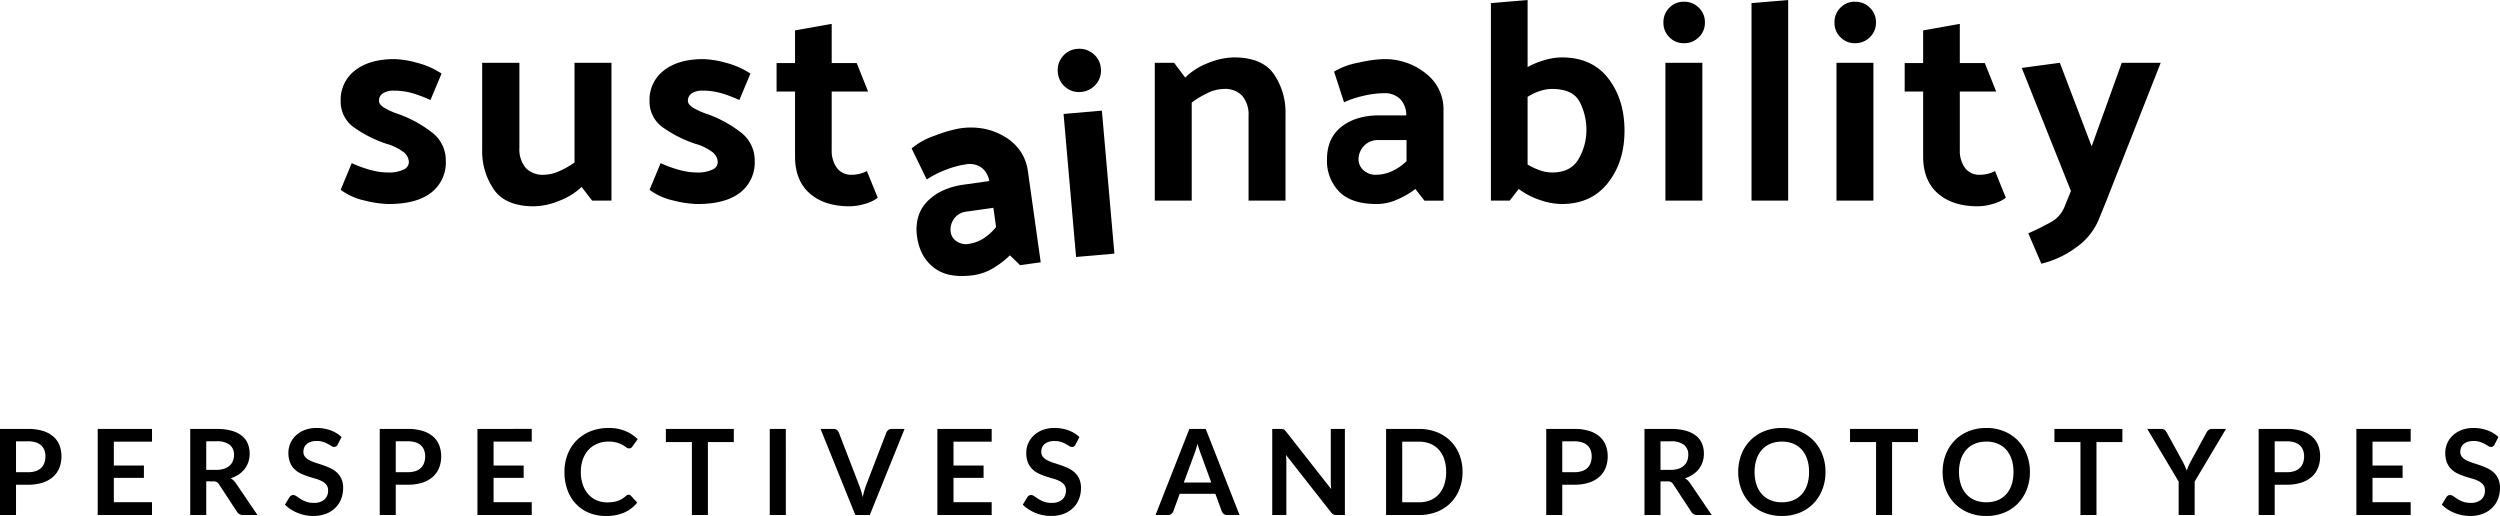 <svg xmlns="http://www.w3.org/2000/svg" width="692.786" height="142.984" viewBox="0 0 692.786 142.984">
  <g id="Title" transform="translate(-167.391 -691.28)">
    <g id="Slogan" transform="translate(167.391 809.877)">
      <path id="Path_44" data-name="Path 44" d="M-341.171-8.4V0h-4.439V-23.859h7.772a13.616,13.616,0,0,1,4.141.561,7.971,7.971,0,0,1,2.888,1.567,6.139,6.139,0,0,1,1.683,2.409,8.41,8.41,0,0,1,.544,3.069,8.478,8.478,0,0,1-.578,3.176,6.591,6.591,0,0,1-1.732,2.483,8.063,8.063,0,0,1-2.888,1.617,12.857,12.857,0,0,1-4.059.578Zm0-3.465h3.333a6.687,6.687,0,0,0,2.128-.305,3.954,3.954,0,0,0,1.5-.875,3.585,3.585,0,0,0,.891-1.386,5.305,5.305,0,0,0,.3-1.823,4.811,4.811,0,0,0-.3-1.733,3.425,3.425,0,0,0-.891-1.32,3.964,3.964,0,0,0-1.5-.833,7.041,7.041,0,0,0-2.128-.289h-3.333Zm37.686-12v3.531h-10.577v6.616h8.333V-10.3h-8.333v6.749h10.577V0h-15.048V-23.859Zm15.031,14.536V0h-4.439V-23.859h7.277a15.2,15.2,0,0,1,4.183.5,7.97,7.97,0,0,1,2.854,1.411,5.446,5.446,0,0,1,1.634,2.17,7.234,7.234,0,0,1,.52,2.78,7.2,7.2,0,0,1-.355,2.277,6.589,6.589,0,0,1-1.023,1.947,6.9,6.9,0,0,1-1.65,1.535,8.649,8.649,0,0,1-2.236,1.056,4.4,4.4,0,0,1,1.452,1.37L-274.263,0h-3.993a1.95,1.95,0,0,1-.982-.231,2.007,2.007,0,0,1-.685-.66l-5.016-7.64a1.76,1.76,0,0,0-.619-.611,2.168,2.168,0,0,0-1-.181Zm0-3.184h2.772a6.87,6.87,0,0,0,2.186-.314,4.226,4.226,0,0,0,1.534-.866,3.479,3.479,0,0,0,.9-1.312,4.535,4.535,0,0,0,.3-1.666,3.388,3.388,0,0,0-1.2-2.789,5.722,5.722,0,0,0-3.655-.973h-2.838Zm36.415-7.012a1.224,1.224,0,0,1-.421.511,1.058,1.058,0,0,1-.569.148,1.447,1.447,0,0,1-.742-.256q-.413-.256-.974-.569a7.949,7.949,0,0,0-1.312-.569,5.513,5.513,0,0,0-1.774-.256,5.214,5.214,0,0,0-1.609.223,3.406,3.406,0,0,0-1.155.619,2.472,2.472,0,0,0-.7.949,3.114,3.114,0,0,0-.231,1.213,2.109,2.109,0,0,0,.47,1.4,3.927,3.927,0,0,0,1.246.957,11.561,11.561,0,0,0,1.766.709q.99.313,2.021.668a19.466,19.466,0,0,1,2.021.825,7.005,7.005,0,0,1,1.766,1.188A5.384,5.384,0,0,1-250.99-10a6.1,6.1,0,0,1,.47,2.525,8.225,8.225,0,0,1-.553,3.028,6.985,6.985,0,0,1-1.617,2.458,7.616,7.616,0,0,1-2.6,1.65,9.568,9.568,0,0,1-3.515.6,11.332,11.332,0,0,1-2.244-.223,11.812,11.812,0,0,1-2.12-.635,11.071,11.071,0,0,1-1.9-.99,9.337,9.337,0,0,1-1.576-1.287L-265.353-5a1.642,1.642,0,0,1,.437-.388,1.068,1.068,0,0,1,.569-.157,1.574,1.574,0,0,1,.891.338q.479.338,1.13.751a8.672,8.672,0,0,0,1.534.751,5.932,5.932,0,0,0,2.12.338,4.352,4.352,0,0,0,2.937-.9,3.229,3.229,0,0,0,1.039-2.582,2.4,2.4,0,0,0-.47-1.535,3.8,3.8,0,0,0-1.246-1,9.3,9.3,0,0,0-1.766-.685q-.99-.28-2.013-.61a17.358,17.358,0,0,1-2.013-.792,6.521,6.521,0,0,1-1.766-1.2,5.481,5.481,0,0,1-1.246-1.856,7.074,7.074,0,0,1-.47-2.747,6.5,6.5,0,0,1,.52-2.541,6.506,6.506,0,0,1,1.518-2.194,7.493,7.493,0,0,1,2.45-1.535,8.92,8.92,0,0,1,3.316-.577,11.13,11.13,0,0,1,3.894.66,8.791,8.791,0,0,1,3.036,1.848Zm16.1,11.121V0h-4.439V-23.859h7.771a13.617,13.617,0,0,1,4.142.561,7.971,7.971,0,0,1,2.887,1.567,6.139,6.139,0,0,1,1.683,2.409,8.41,8.41,0,0,1,.544,3.069,8.478,8.478,0,0,1-.577,3.176,6.591,6.591,0,0,1-1.732,2.483,8.063,8.063,0,0,1-2.887,1.617A12.857,12.857,0,0,1-232.6-8.4Zm0-3.465h3.333a6.687,6.687,0,0,0,2.129-.305,3.954,3.954,0,0,0,1.5-.875,3.586,3.586,0,0,0,.891-1.386,5.305,5.305,0,0,0,.3-1.823,4.811,4.811,0,0,0-.3-1.733,3.425,3.425,0,0,0-.891-1.32,3.964,3.964,0,0,0-1.5-.833,7.041,7.041,0,0,0-2.129-.289h-3.333Zm37.686-12v3.531h-10.577v6.616h8.333V-10.3h-8.333v6.749h10.577V0H-213.3V-23.859ZM-171.4-5.626a.833.833,0,0,1,.627.28l1.749,1.9A9.606,9.606,0,0,1-172.6-.693a12.31,12.31,0,0,1-5.09.957,12.028,12.028,0,0,1-4.777-.908,10.528,10.528,0,0,1-3.622-2.524,11.052,11.052,0,0,1-2.3-3.861,14.493,14.493,0,0,1-.8-4.9,13.19,13.19,0,0,1,.891-4.925,11.286,11.286,0,0,1,2.508-3.853,11.351,11.351,0,0,1,3.869-2.516,13.3,13.3,0,0,1,4.975-.9,11.746,11.746,0,0,1,4.645.85,10.855,10.855,0,0,1,3.407,2.252l-1.485,2.063a1.347,1.347,0,0,1-.338.347.959.959,0,0,1-.569.149,1.3,1.3,0,0,1-.776-.3,9.6,9.6,0,0,0-1.007-.643,8.2,8.2,0,0,0-1.543-.644,7.939,7.939,0,0,0-2.368-.3,7.99,7.99,0,0,0-3.094.586,6.876,6.876,0,0,0-2.426,1.675,7.706,7.706,0,0,0-1.584,2.648,10.171,10.171,0,0,0-.569,3.506,10.452,10.452,0,0,0,.569,3.58,7.872,7.872,0,0,0,1.543,2.64,6.588,6.588,0,0,0,2.294,1.642,7.089,7.089,0,0,0,2.838.569,12.363,12.363,0,0,0,1.642-.1,6.97,6.97,0,0,0,1.353-.314,6.007,6.007,0,0,0,1.171-.553,7.32,7.32,0,0,0,1.1-.833,1.564,1.564,0,0,1,.346-.239A.873.873,0,0,1-171.4-5.626Zm29.139-18.232v3.646h-7.178V0h-4.438V-20.212h-7.211v-3.646ZM-127.842,0H-132.3V-23.859h4.455Zm9.62-23.859h3.58a1.5,1.5,0,0,1,.94.28,1.717,1.717,0,0,1,.545.726l5.61,14.553q.281.71.536,1.559t.487,1.79a20.478,20.478,0,0,1,.941-3.35l5.593-14.553a1.72,1.72,0,0,1,.528-.693,1.428,1.428,0,0,1,.94-.313h3.581L-104.577,0h-4.01Zm47.421,0v3.531H-81.378v6.616h8.332V-10.3h-8.332v6.749H-70.8V0H-85.85V-23.859Zm23.232,4.34a1.224,1.224,0,0,1-.421.511,1.058,1.058,0,0,1-.569.148,1.447,1.447,0,0,1-.743-.256q-.413-.256-.973-.569a7.949,7.949,0,0,0-1.312-.569,5.513,5.513,0,0,0-1.774-.256,5.214,5.214,0,0,0-1.609.223,3.406,3.406,0,0,0-1.155.619,2.473,2.473,0,0,0-.7.949,3.114,3.114,0,0,0-.231,1.213,2.109,2.109,0,0,0,.47,1.4,3.927,3.927,0,0,0,1.246.957,11.561,11.561,0,0,0,1.765.709q.99.313,2.021.668a19.465,19.465,0,0,1,2.021.825,7,7,0,0,1,1.765,1.188A5.384,5.384,0,0,1-46.522-10a6.1,6.1,0,0,1,.47,2.525A8.225,8.225,0,0,1-46.6-4.447a6.985,6.985,0,0,1-1.617,2.458,7.616,7.616,0,0,1-2.6,1.65,9.567,9.567,0,0,1-3.514.6A11.332,11.332,0,0,1-56.578.041,11.812,11.812,0,0,1-58.7-.594a11.071,11.071,0,0,1-1.9-.99,9.337,9.337,0,0,1-1.576-1.287L-60.885-5a1.642,1.642,0,0,1,.437-.388,1.068,1.068,0,0,1,.569-.157,1.574,1.574,0,0,1,.891.338q.479.338,1.13.751a8.673,8.673,0,0,0,1.535.751,5.932,5.932,0,0,0,2.12.338,4.352,4.352,0,0,0,2.937-.9,3.229,3.229,0,0,0,1.04-2.582,2.4,2.4,0,0,0-.47-1.535,3.8,3.8,0,0,0-1.246-1,9.3,9.3,0,0,0-1.765-.685q-.99-.28-2.013-.61a17.358,17.358,0,0,1-2.013-.792,6.521,6.521,0,0,1-1.766-1.2,5.481,5.481,0,0,1-1.246-1.856,7.074,7.074,0,0,1-.47-2.747,6.5,6.5,0,0,1,.52-2.541,6.505,6.505,0,0,1,1.518-2.194,7.493,7.493,0,0,1,2.45-1.535,8.92,8.92,0,0,1,3.316-.577,11.13,11.13,0,0,1,3.894.66,8.791,8.791,0,0,1,3.036,1.848ZM-2.112,0H-5.544a1.5,1.5,0,0,1-.949-.289,1.642,1.642,0,0,1-.536-.718L-8.811-5.874h-9.884l-1.782,4.868A1.562,1.562,0,0,1-21-.313,1.461,1.461,0,0,1-21.945,0h-3.448l9.372-23.859h4.537ZM-17.556-9.009h7.606l-2.9-7.936q-.2-.528-.437-1.246t-.47-1.559q-.231.841-.454,1.567t-.437,1.271ZM9.273-23.859a4.1,4.1,0,0,1,.495.025,1.16,1.16,0,0,1,.355.1,1.19,1.19,0,0,1,.305.215,3.439,3.439,0,0,1,.33.371L23.282-7.194q-.066-.577-.091-1.13t-.025-1.031v-14.5h3.911V0H24.783a2.033,2.033,0,0,1-.875-.165,1.947,1.947,0,0,1-.677-.594L10.758-16.648q.049.528.074,1.048t.025.949V0H6.947V-23.859ZM59.68-11.929a12.9,12.9,0,0,1-.875,4.818,11.067,11.067,0,0,1-2.458,3.778A11,11,0,0,1,52.536-.874,13.393,13.393,0,0,1,47.6,0H38.494V-23.859H47.6a13.282,13.282,0,0,1,4.934.883,11.159,11.159,0,0,1,3.812,2.459,10.98,10.98,0,0,1,2.458,3.77A12.9,12.9,0,0,1,59.68-11.929Zm-4.538,0a10.95,10.95,0,0,0-.528-3.523,7.464,7.464,0,0,0-1.5-2.64,6.474,6.474,0,0,0-2.368-1.658,8.146,8.146,0,0,0-3.143-.577H42.966v16.8H47.6a8.146,8.146,0,0,0,3.143-.577,6.474,6.474,0,0,0,2.368-1.658,7.464,7.464,0,0,0,1.5-2.64A10.95,10.95,0,0,0,55.143-11.929ZM87.318-8.4V0H82.879V-23.859h7.771a13.616,13.616,0,0,1,4.141.561,7.971,7.971,0,0,1,2.888,1.567,6.139,6.139,0,0,1,1.683,2.409,8.41,8.41,0,0,1,.545,3.069,8.478,8.478,0,0,1-.578,3.176A6.591,6.591,0,0,1,97.6-10.593,8.063,8.063,0,0,1,94.71-8.976a12.857,12.857,0,0,1-4.059.578Zm0-3.465h3.333a6.687,6.687,0,0,0,2.128-.305,3.954,3.954,0,0,0,1.5-.875,3.585,3.585,0,0,0,.891-1.386,5.3,5.3,0,0,0,.3-1.823,4.811,4.811,0,0,0-.3-1.733,3.425,3.425,0,0,0-.891-1.32,3.964,3.964,0,0,0-1.5-.833,7.041,7.041,0,0,0-2.128-.289H87.318Zm27.225,2.541V0H110.1V-23.859h7.276a15.2,15.2,0,0,1,4.183.5,7.97,7.97,0,0,1,2.854,1.411,5.446,5.446,0,0,1,1.633,2.17,7.234,7.234,0,0,1,.52,2.78,7.2,7.2,0,0,1-.355,2.277,6.59,6.59,0,0,1-1.023,1.947,6.9,6.9,0,0,1-1.65,1.535,8.649,8.649,0,0,1-2.236,1.056,4.4,4.4,0,0,1,1.452,1.37L128.733,0H124.74a1.95,1.95,0,0,1-.982-.231,2.007,2.007,0,0,1-.685-.66l-5.016-7.64a1.76,1.76,0,0,0-.619-.611,2.168,2.168,0,0,0-1-.181Zm0-3.184h2.772a6.87,6.87,0,0,0,2.186-.314,4.226,4.226,0,0,0,1.534-.866,3.479,3.479,0,0,0,.9-1.312,4.535,4.535,0,0,0,.3-1.666,3.388,3.388,0,0,0-1.2-2.789,5.722,5.722,0,0,0-3.655-.973h-2.838Zm45.721.578a13.225,13.225,0,0,1-.874,4.859A11.512,11.512,0,0,1,156.932-3.2,11.133,11.133,0,0,1,153.12-.652a12.858,12.858,0,0,1-4.933.916,12.92,12.92,0,0,1-4.942-.916A11.2,11.2,0,0,1,139.417-3.2,11.447,11.447,0,0,1,136.95-7.07a13.225,13.225,0,0,1-.874-4.859,13.225,13.225,0,0,1,.874-4.859,11.447,11.447,0,0,1,2.467-3.869,11.2,11.2,0,0,1,3.828-2.549,12.92,12.92,0,0,1,4.942-.916,12.757,12.757,0,0,1,4.933.924,11.291,11.291,0,0,1,3.812,2.549,11.422,11.422,0,0,1,2.458,3.861A13.225,13.225,0,0,1,160.264-11.929Zm-4.554,0a11.11,11.11,0,0,0-.52-3.523A7.451,7.451,0,0,0,153.7-18.1a6.429,6.429,0,0,0-2.368-1.666,8.146,8.146,0,0,0-3.143-.578,8.209,8.209,0,0,0-3.152.578,6.49,6.49,0,0,0-2.384,1.666,7.481,7.481,0,0,0-1.51,2.648,10.95,10.95,0,0,0-.528,3.523,10.95,10.95,0,0,0,.528,3.523,7.4,7.4,0,0,0,1.51,2.64,6.535,6.535,0,0,0,2.384,1.658,8.209,8.209,0,0,0,3.152.577,8.147,8.147,0,0,0,3.143-.577A6.474,6.474,0,0,0,153.7-5.767a7.367,7.367,0,0,0,1.493-2.64A11.11,11.11,0,0,0,155.71-11.929Zm30.179-11.929v3.646h-7.178V0h-4.438V-20.212h-7.211v-3.646Zm31.02,11.929a13.225,13.225,0,0,1-.874,4.859A11.512,11.512,0,0,1,213.576-3.2a11.133,11.133,0,0,1-3.812,2.549,12.858,12.858,0,0,1-4.933.916,12.92,12.92,0,0,1-4.942-.916A11.2,11.2,0,0,1,196.061-3.2a11.447,11.447,0,0,1-2.467-3.869,13.225,13.225,0,0,1-.874-4.859,13.225,13.225,0,0,1,.874-4.859,11.447,11.447,0,0,1,2.467-3.869,11.2,11.2,0,0,1,3.828-2.549,12.92,12.92,0,0,1,4.942-.916,12.757,12.757,0,0,1,4.933.924,11.291,11.291,0,0,1,3.812,2.549,11.422,11.422,0,0,1,2.458,3.861A13.225,13.225,0,0,1,216.909-11.929Zm-4.554,0a11.11,11.11,0,0,0-.52-3.523,7.451,7.451,0,0,0-1.493-2.648,6.429,6.429,0,0,0-2.368-1.666,8.146,8.146,0,0,0-3.143-.578,8.209,8.209,0,0,0-3.152.578A6.49,6.49,0,0,0,199.3-18.1a7.481,7.481,0,0,0-1.51,2.648,10.95,10.95,0,0,0-.528,3.523,10.95,10.95,0,0,0,.528,3.523,7.4,7.4,0,0,0,1.51,2.64,6.535,6.535,0,0,0,2.384,1.658,8.209,8.209,0,0,0,3.152.577,8.147,8.147,0,0,0,3.143-.577,6.474,6.474,0,0,0,2.368-1.658,7.367,7.367,0,0,0,1.493-2.64A11.11,11.11,0,0,0,212.355-11.929Zm30.178-11.929v3.646h-7.178V0h-4.438V-20.212h-7.211v-3.646ZM262.565-9.273V0h-4.439V-9.273l-8.7-14.586h3.91a1.391,1.391,0,0,1,.916.28,2.364,2.364,0,0,1,.569.709L259.2-14.9q.38.709.66,1.345t.512,1.246q.215-.627.487-1.262t.652-1.328l4.34-7.97a2.2,2.2,0,0,1,.544-.677,1.363,1.363,0,0,1,.924-.313h3.927Zm22.176.874V0H280.3V-23.859h7.772a13.616,13.616,0,0,1,4.141.561,7.971,7.971,0,0,1,2.888,1.567,6.139,6.139,0,0,1,1.683,2.409,8.41,8.41,0,0,1,.544,3.069,8.478,8.478,0,0,1-.578,3.176,6.591,6.591,0,0,1-1.732,2.483,8.063,8.063,0,0,1-2.888,1.617,12.857,12.857,0,0,1-4.059.578Zm0-3.465h3.333a6.687,6.687,0,0,0,2.128-.305,3.954,3.954,0,0,0,1.5-.875,3.585,3.585,0,0,0,.891-1.386,5.305,5.305,0,0,0,.3-1.823,4.811,4.811,0,0,0-.3-1.733,3.425,3.425,0,0,0-.891-1.32,3.964,3.964,0,0,0-1.5-.833,7.041,7.041,0,0,0-2.128-.289h-3.333Zm37.686-12v3.531H311.85v6.616h8.333V-10.3H311.85v6.749h10.577V0H307.378V-23.859Zm23.232,4.34a1.224,1.224,0,0,1-.421.511,1.058,1.058,0,0,1-.569.148,1.447,1.447,0,0,1-.743-.256q-.412-.256-.973-.569a7.948,7.948,0,0,0-1.312-.569,5.513,5.513,0,0,0-1.774-.256,5.214,5.214,0,0,0-1.609.223,3.406,3.406,0,0,0-1.155.619,2.472,2.472,0,0,0-.7.949,3.114,3.114,0,0,0-.231,1.213,2.109,2.109,0,0,0,.47,1.4,3.927,3.927,0,0,0,1.246.957,11.561,11.561,0,0,0,1.766.709q.99.313,2.021.668a19.465,19.465,0,0,1,2.021.825,7,7,0,0,1,1.766,1.188A5.384,5.384,0,0,1,346.706-10a6.1,6.1,0,0,1,.47,2.525,8.225,8.225,0,0,1-.553,3.028,6.985,6.985,0,0,1-1.617,2.458,7.616,7.616,0,0,1-2.6,1.65,9.567,9.567,0,0,1-3.514.6,11.332,11.332,0,0,1-2.244-.223,11.812,11.812,0,0,1-2.12-.635,11.071,11.071,0,0,1-1.9-.99,9.337,9.337,0,0,1-1.576-1.287L332.343-5a1.642,1.642,0,0,1,.437-.388,1.068,1.068,0,0,1,.569-.157,1.574,1.574,0,0,1,.891.338q.479.338,1.13.751a8.672,8.672,0,0,0,1.534.751,5.932,5.932,0,0,0,2.12.338,4.352,4.352,0,0,0,2.937-.9A3.229,3.229,0,0,0,343-6.847a2.4,2.4,0,0,0-.47-1.535,3.8,3.8,0,0,0-1.246-1,9.3,9.3,0,0,0-1.766-.685q-.99-.28-2.013-.61a17.358,17.358,0,0,1-2.013-.792,6.521,6.521,0,0,1-1.766-1.2,5.481,5.481,0,0,1-1.246-1.856,7.074,7.074,0,0,1-.47-2.747,6.5,6.5,0,0,1,.52-2.541,6.506,6.506,0,0,1,1.518-2.194,7.493,7.493,0,0,1,2.45-1.535,8.92,8.92,0,0,1,3.316-.577,11.13,11.13,0,0,1,3.894.66,8.791,8.791,0,0,1,3.036,1.848Z" transform="translate(345.609 24.123)"/>
    </g>
    <g id="Wortmarke" transform="translate(261.794 691.28)">
      <path id="Path_1" data-name="Path 1" d="M28.6-57a36.108,36.108,0,0,0-5.118-1.929,18.411,18.411,0,0,0-5.04-.669,5.225,5.225,0,0,0-3.032.748,2.408,2.408,0,0,0-1.063,2.087q0,.945,1.3,1.811a20.115,20.115,0,0,0,4.213,1.89,33.317,33.317,0,0,1,8.9,4.843,9.684,9.684,0,0,1,4.095,8.071A10.529,10.529,0,0,1,28.8-31.331q-4.055,3.15-11.851,3.15a30.22,30.22,0,0,1-6.5-.945A17.464,17.464,0,0,1,3.72-32.119l3.071-7.4a32.784,32.784,0,0,0,5.315,1.929,18.644,18.644,0,0,0,4.685.669,9.514,9.514,0,0,0,4.331-.787,2.331,2.331,0,0,0,1.5-2.047,3.665,3.665,0,0,0-1.5-2.835A14.1,14.1,0,0,0,16.4-44.875a33.512,33.512,0,0,1-8.623-4.292,8.7,8.7,0,0,1-4.055-7.52,10.214,10.214,0,0,1,4.016-8.544q4.016-3.11,10.867-3.11a25.719,25.719,0,0,1,6.3,1.024,22.125,22.125,0,0,1,6.772,2.992ZM70.5-32.906a19.352,19.352,0,0,1-6.378,3.9,19.264,19.264,0,0,1-6.851,1.457q-7.8,0-11.064-4.607A18.757,18.757,0,0,1,42.935-43.3V-67.317H53.25v23.545a8.04,8.04,0,0,0,1.732,5.551,6.423,6.423,0,0,0,5.04,1.929,10.6,10.6,0,0,0,4.331-1.024,24.616,24.616,0,0,0,4.173-2.362V-67.317H78.764v38.191H73.409ZM114.2-57a36.108,36.108,0,0,0-5.118-1.929,18.411,18.411,0,0,0-5.04-.669,5.225,5.225,0,0,0-3.032.748,2.408,2.408,0,0,0-1.063,2.087q0,.945,1.3,1.811a20.115,20.115,0,0,0,4.213,1.89,33.317,33.317,0,0,1,8.9,4.843,9.684,9.684,0,0,1,4.095,8.071,10.529,10.529,0,0,1-4.055,8.819q-4.055,3.15-11.851,3.15a30.22,30.22,0,0,1-6.5-.945,17.464,17.464,0,0,1-6.733-2.992l3.071-7.4A32.785,32.785,0,0,0,97.7-37.591a18.643,18.643,0,0,0,4.685.669,9.514,9.514,0,0,0,4.331-.787,2.331,2.331,0,0,0,1.5-2.047,3.665,3.665,0,0,0-1.5-2.835,14.1,14.1,0,0,0-4.725-2.284,33.512,33.512,0,0,1-8.623-4.292,8.7,8.7,0,0,1-4.055-7.52,10.214,10.214,0,0,1,4.016-8.544q4.016-3.11,10.867-3.11a25.719,25.719,0,0,1,6.3,1.024,22.125,22.125,0,0,1,6.772,2.992Zm38.349,27.088a10.13,10.13,0,0,1-3.583,1.693,15.14,15.14,0,0,1-4.134.669q-7.087,0-11.142-3.583t-4.055-10.2V-59.364h-5.118v-7.874h5.118v-9.056l10.158-1.811v10.867h6.93l3.15,7.874H139.791v16.221a8.1,8.1,0,0,0,1.417,4.922,4.851,4.851,0,0,0,4.173,1.929,9.078,9.078,0,0,0,2.047-.236,9.608,9.608,0,0,0,2.126-.787Zm85.2-33.309a18.323,18.323,0,0,1,6.5-4.095,19.744,19.744,0,0,1,6.969-1.5q7.8,0,11.064,4.567a18.714,18.714,0,0,1,3.268,11.182v23.938H255.309V-52.592a8.04,8.04,0,0,0-1.732-5.551,6.423,6.423,0,0,0-5.04-1.929,10.723,10.723,0,0,0-4.607,1.142,24.773,24.773,0,0,0-4.37,2.638v27.167H229.323V-67.317h5.355Zm48.034,22.678a4.015,4.015,0,0,0,1.339,2.953,4.871,4.871,0,0,0,3.543,1.3,10.666,10.666,0,0,0,4.292-.945,14.2,14.2,0,0,0,4.134-2.835V-45.9h-7.717a5.218,5.218,0,0,0-4.134,1.654A5.459,5.459,0,0,0,285.783-40.544Zm5.04,12.363q-7.008,0-10.394-3.425a12.165,12.165,0,0,1-3.386-8.938q0-5.906,4.016-9.056t10.473-3.15h7.481a6.379,6.379,0,0,0-1.693-4.528,6.012,6.012,0,0,0-4.449-1.614,25.338,25.338,0,0,0-5.827.748,26.284,26.284,0,0,0-5.276,1.772l-2.756-8.5a19.833,19.833,0,0,1,6.733-2.48,35.474,35.474,0,0,1,6.969-.984,17.989,17.989,0,0,1,11.733,3.977,12.489,12.489,0,0,1,4.882,10.119v25.12h-5.276l-2.52-3.229a23.417,23.417,0,0,1-5,2.914A14.131,14.131,0,0,1,290.823-28.181ZM332.636-84.72v18.584a22.313,22.313,0,0,1,4.843-1.969,17.448,17.448,0,0,1,4.607-.709q8.426,0,12.914,5.827T359.488-48.5q0,8.662-4.607,14.489t-12.8,5.827a19.123,19.123,0,0,1-5.985-1.1,20.355,20.355,0,0,1-5.906-3.071l-2.52,3.229h-5.2V-83.854Zm6.772,47.8q5.276,0,7.4-3.819a15.784,15.784,0,0,0,2.126-7.756,16.8,16.8,0,0,0-1.89-8.032q-1.89-3.544-7.638-3.544a10.811,10.811,0,0,0-3.425.591,14.573,14.573,0,0,0-3.347,1.614v18.741a18.592,18.592,0,0,0,3.347,1.575A10.2,10.2,0,0,0,339.408-36.922Zm36.537-47.326a5.693,5.693,0,0,1,4.134,1.654,5.5,5.5,0,0,1,1.693,4.095A5.5,5.5,0,0,1,380.08-74.4a5.693,5.693,0,0,1-4.134,1.654A5.468,5.468,0,0,1,371.93-74.4a5.561,5.561,0,0,1-1.654-4.095,5.561,5.561,0,0,1,1.654-4.095A5.468,5.468,0,0,1,375.946-84.248Zm5.118,16.93v38.191H370.827V-67.317Zm23.781-17.4v55.594H394.687V-83.854Zm18.505.472a5.693,5.693,0,0,1,4.134,1.654,5.5,5.5,0,0,1,1.693,4.095,5.5,5.5,0,0,1-1.693,4.095,5.693,5.693,0,0,1-4.134,1.654,5.468,5.468,0,0,1-4.016-1.654A5.561,5.561,0,0,1,417.68-78.5a5.561,5.561,0,0,1,1.654-4.095A5.468,5.468,0,0,1,423.35-84.248Zm5.118,16.93v38.191H418.232V-67.317Zm36.695,37.4a10.129,10.129,0,0,1-3.583,1.693,15.14,15.14,0,0,1-4.134.669q-7.087,0-11.142-3.583t-4.055-10.2V-59.364H437.13v-7.874h5.118v-9.056l10.158-1.811v10.867h6.93l3.15,7.874H452.407v16.221a8.1,8.1,0,0,0,1.417,4.922A4.851,4.851,0,0,0,458-36.292a9.079,9.079,0,0,0,2.047-.236,9.608,9.608,0,0,0,2.126-.787Zm16.221,2.6L483.2-31.8,469.573-65.9l10.552-1.417,8.819,23.151,8.347-23.151h10.788l-15.04,38.191-2.047,5.04a17.75,17.75,0,0,1-6.378,7.953,26.694,26.694,0,0,1-9.607,4.488l-3.622-8.426q2.756-1.181,5.866-2.874A8.5,8.5,0,0,0,481.385-27.315Z" transform="translate(-3.72 84.72)"/>
      <path id="Union_1" data-name="Union 1" d="M10.985,40.9A10.932,10.932,0,0,1,6.238,38.89a11.579,11.579,0,0,1-3.153-3.658A14.377,14.377,0,0,1,1.515,30.3a13.132,13.132,0,0,1,.278-5.442A10.317,10.317,0,0,1,4.32,20.5a14.285,14.285,0,0,1,4.352-3.054,20.7,20.7,0,0,1,5.772-1.621l7.069-.993a5.923,5.923,0,0,0-2.12-3.709,5.722,5.722,0,0,0-4.387-.917,25.156,25.156,0,0,0-5.593,1.533A26.071,26.071,0,0,0,4.5,14.192l-.312.208L0,5.8l.182-.165A20.235,20.235,0,0,1,6.611,2.179,35.969,35.969,0,0,1,13.443.218a20.105,20.105,0,0,1,6.542.1A17.575,17.575,0,0,1,25.83,2.567,13.648,13.648,0,0,1,30.188,6.63a13.1,13.1,0,0,1,2.04,5.513l3.542,25.2-5.708.8-2.827-2.732a24.163,24.163,0,0,1-4.379,3.4,14.523,14.523,0,0,1-5.6,2.088,23.96,23.96,0,0,1-3.323.246A16.582,16.582,0,0,1,10.985,40.9Zm4.347-17.621A4.928,4.928,0,0,0,11.7,25.346a5.166,5.166,0,0,0-.876,3.642,3.67,3.67,0,0,0,1.605,2.519,4.577,4.577,0,0,0,3.451.734,10.4,10.4,0,0,0,3.992-1.488,13.85,13.85,0,0,0,3.527-3.2l-.746-5.306Z" transform="translate(158.224 35.342)"/>
      <path id="Path_2" data-name="Path 2" d="M5.9,0a5.93,5.93,0,0,1,4.306,1.723,5.724,5.724,0,0,1,1.764,4.265,5.724,5.724,0,0,1-1.764,4.265A5.93,5.93,0,0,1,5.9,11.975a5.7,5.7,0,0,1-4.183-1.723A5.793,5.793,0,0,1,0,5.987,5.793,5.793,0,0,1,1.721,1.721,5.7,5.7,0,0,1,5.9,0Zm5.332,17.636V57.417H.573V17.634Z" transform="translate(198.217 14.063) rotate(-5)"/>
    </g>
  </g>
</svg>
